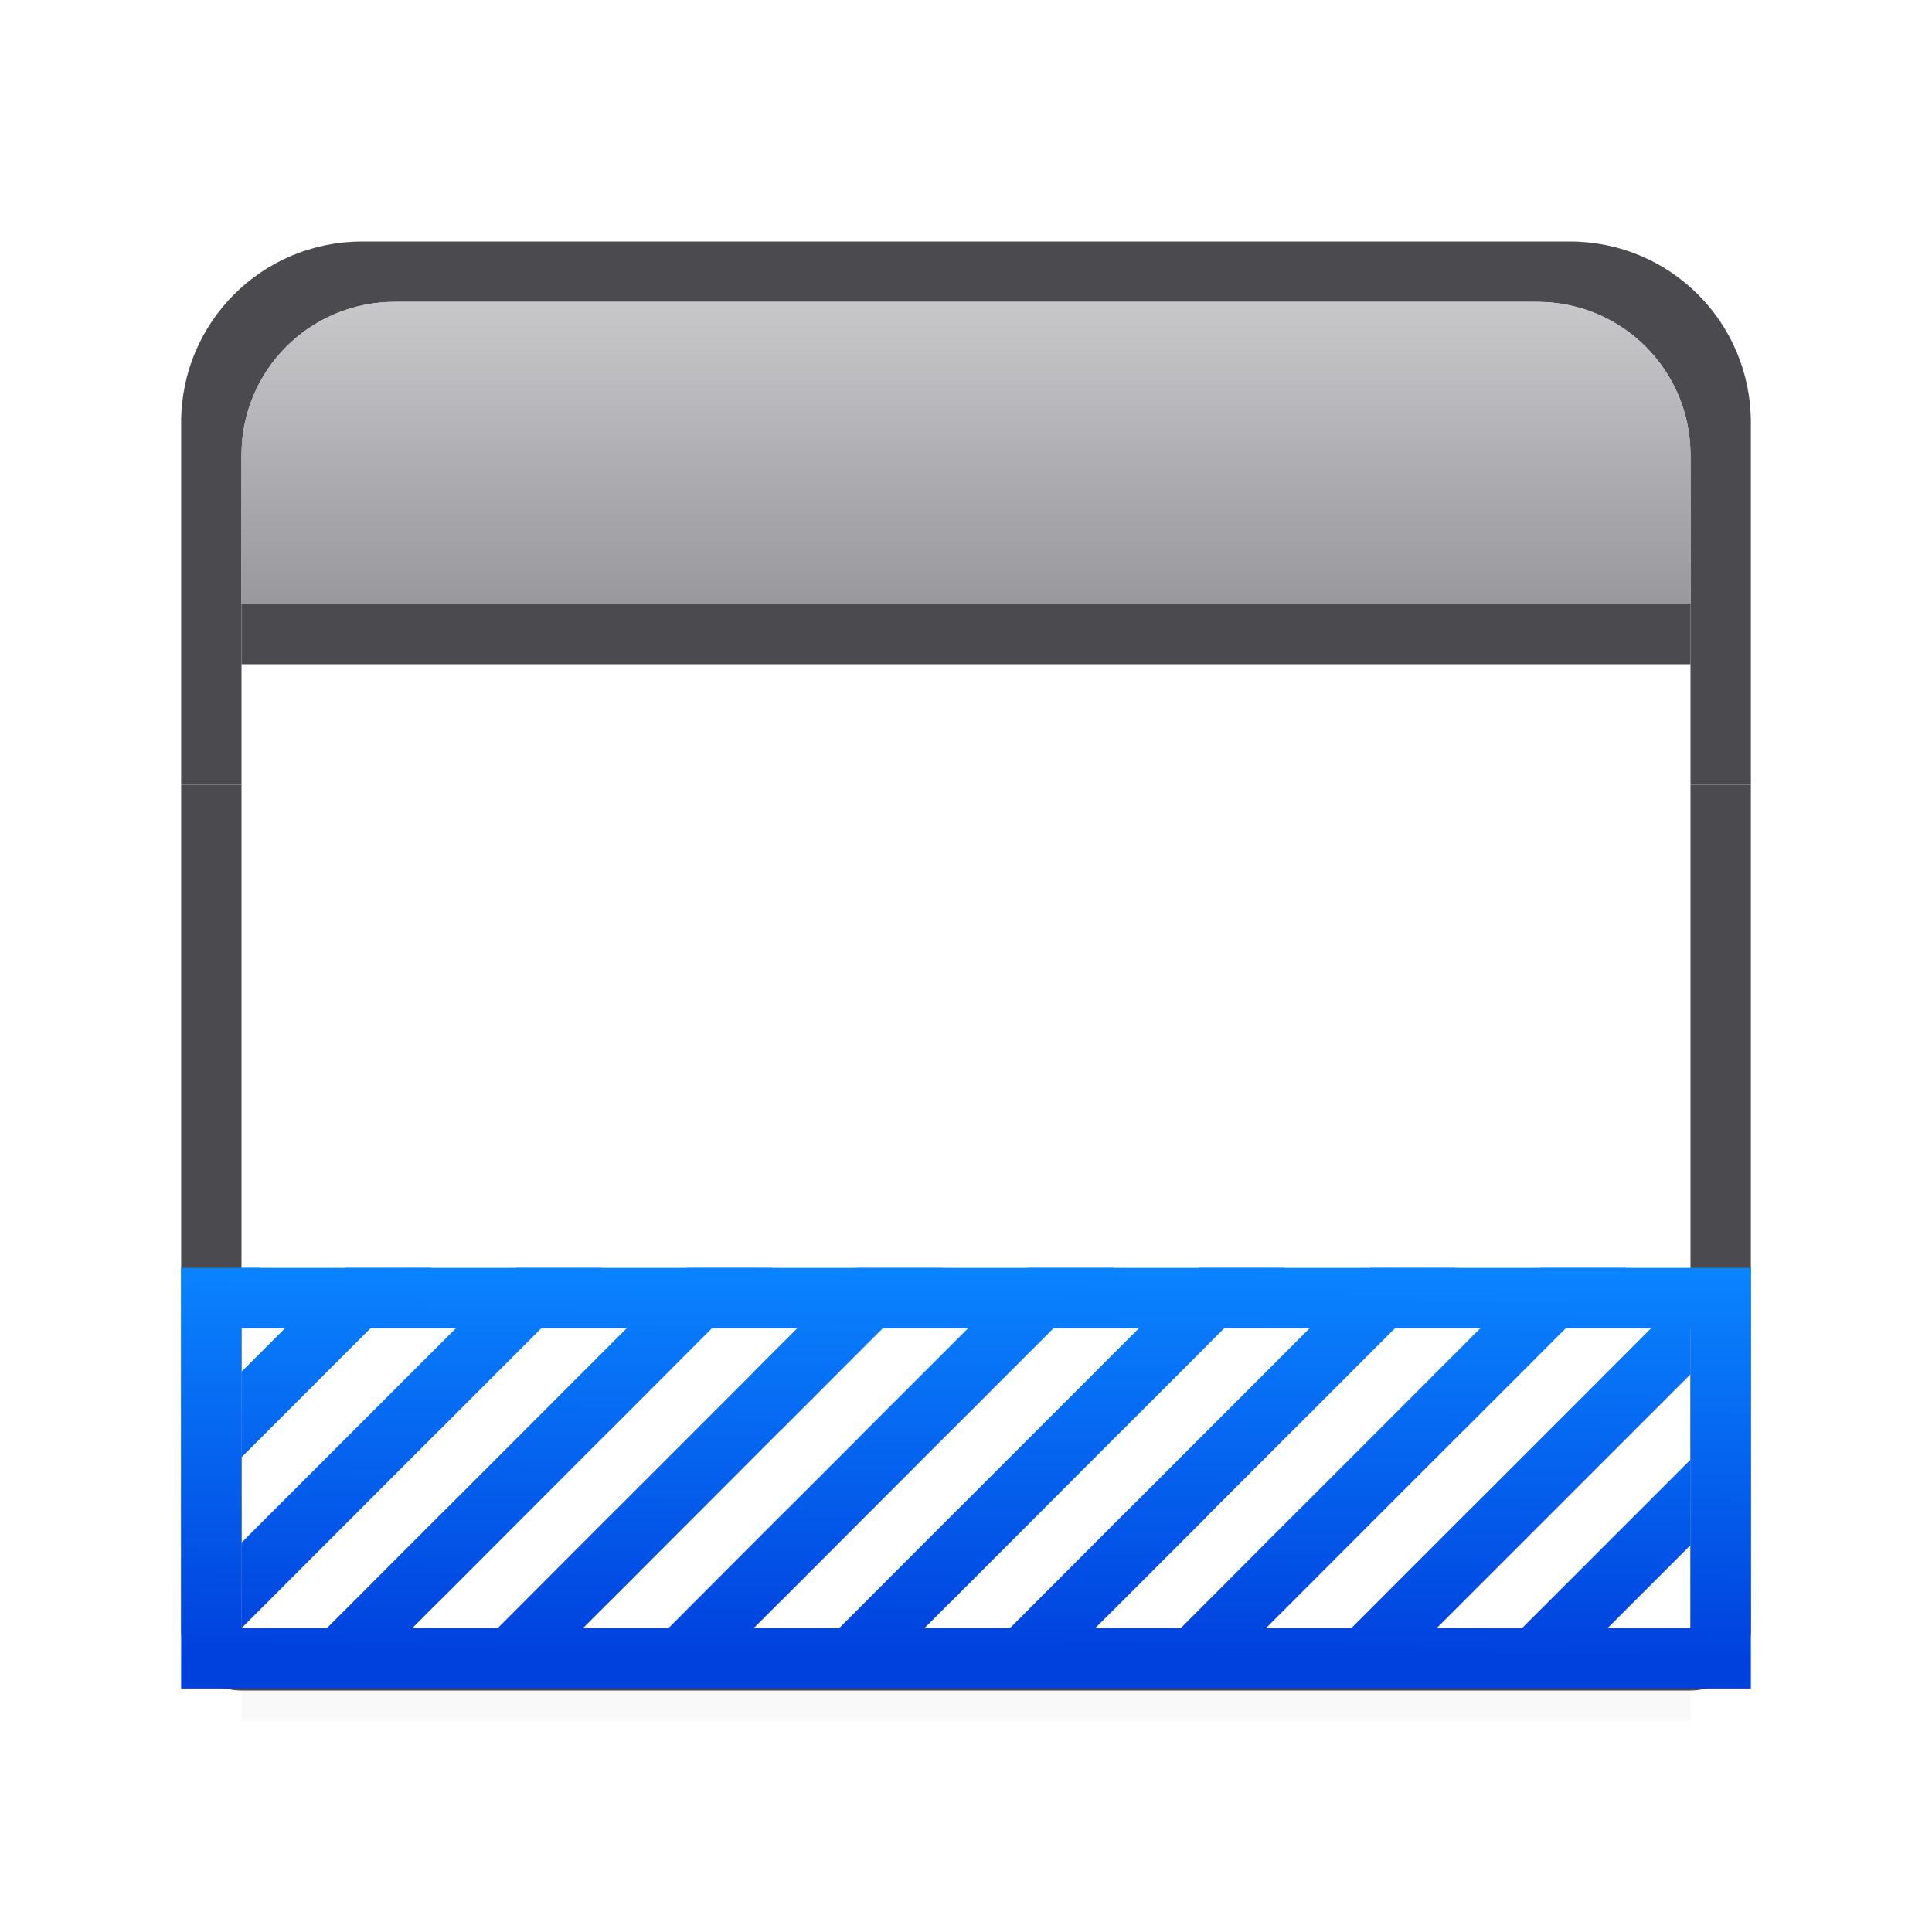 <svg viewBox="0 0 32 32" xmlns="http://www.w3.org/2000/svg" xmlns:xlink="http://www.w3.org/1999/xlink"><linearGradient id="a" gradientUnits="userSpaceOnUse" x1="17" x2="17.035" y1="27.5" y2="21"><stop offset="0" stop-color="#0040dd"/><stop offset="1" stop-color="#0a84ff"/></linearGradient><filter id="b" color-interpolation-filters="sRGB" height="1.095" width="1.097" x="-.049" y="-.047"><feGaussianBlur stdDeviation=".366"/></filter><linearGradient id="c" gradientTransform="matrix(.583 0 0 .678 -116.75 -9.034)" gradientUnits="userSpaceOnUse" x1="227.571" x2="227.571" y1="20.7" y2="28.075"><stop offset="0" stop-color="#c8c8cb"/><stop offset="1" stop-color="#98989d"/></linearGradient><path d="m4 25.941h24v2.559h-24z" filter="url(#b)" opacity=".15" stroke-width="1.015"/><path d="m4 11h24v16h-24z" fill="#fff" stroke-width="1.124"/><path d="m3 13v14c0 .554.446 1 1 1h18 1 5c.554 0 1-.446 1-1v-14h-1v14h-5-1-18v-14z" fill="#4b4b4f"/><path d="m6 4c-1.662 0-3 1.338-3 3v6h1v-5.461c0-1.406 1.133-2.539 2.539-2.539h15.461 1 2.461c1.406 0 2.539 1.133 2.539 2.539v5.461h1v-6c0-1.662-1.338-3-3-3h-3-1z" fill="#4b4b4f"/><path d="m6.539 5c-1.406 0-2.539 1.133-2.539 2.539v3.461h18 1 5v-3.461c0-1.406-1.133-2.539-2.539-2.539h-2.461-1z" fill="url(#c)"/><path d="m4 10h24v1h-24z" fill="#4b4b4f"/><g fill="url(#a)"><path d="m4 21v.307l.307-.307zm1.721 0-1.721 1.721v1.109.307l.137-.137.17-.17.137-.137 2.693-2.693zm2.83 0-2.693 2.693-.137.137-1.17 1.17-.414.414-.137.137v1.416l.137-.137.307-.307 2.691-2.693.137-.137h.002l2.691-2.693zm2.828 0-2.691 2.693-.137.137-1.17 1.17h-.002l-1.521 1.523-.477.477h1.414l.477-.477h.002l2.689-2.693.137-.137h.002l2.689-2.693zm2.826 0-1.721 1.721v.004l-.969.969-.137.137-1.17 1.17h-.002l-1.996 2h1.412l.477-.477h.002l2.689-2.693.137-.137h.002l2.691-2.693zm2.83 0-2.693 2.693-.135.137-1.17 1.17h-.002l-.414.414-1.582 1.586h1.412l.17-.17.307-.307h.002l2.689-2.693.137-.137h.002l2.691-2.693zm2.828 0-2.691 2.693-.137.137-1.17 1.17h-.002l-1.996 2h1.412l.477-.477h.002l1.521-1.523 1.168-1.17.137-.137h.002l1.414-1.414v-.002l1.277-1.277zm2.828 0-2.691 2.693-.137.137-1.17 1.17h-.002l-1.996 2h1.412l.479-.477 1.414-1.414v-.004l.105-.105 1.307-1.307h.002l2.691-2.693zm2.828 0-2.691 2.693-1.307 1.307h-.002l-1.519 1.523-.477.477h.477.936l1.998-2 1.307-1.307h.002l2.691-2.693zm2.48.348-2.344 2.346-1.307 1.307h-.002l-1.998 2h1.414l2-2 1.307-1.307.93-.93zm0 2.83-.822.822-2 2h1.416l1.406-1.406z"/><path d="m3 21v6.967h1 24 1v-6.967h-1-24zm1 1h24v4.967h-24z"/></g></svg>